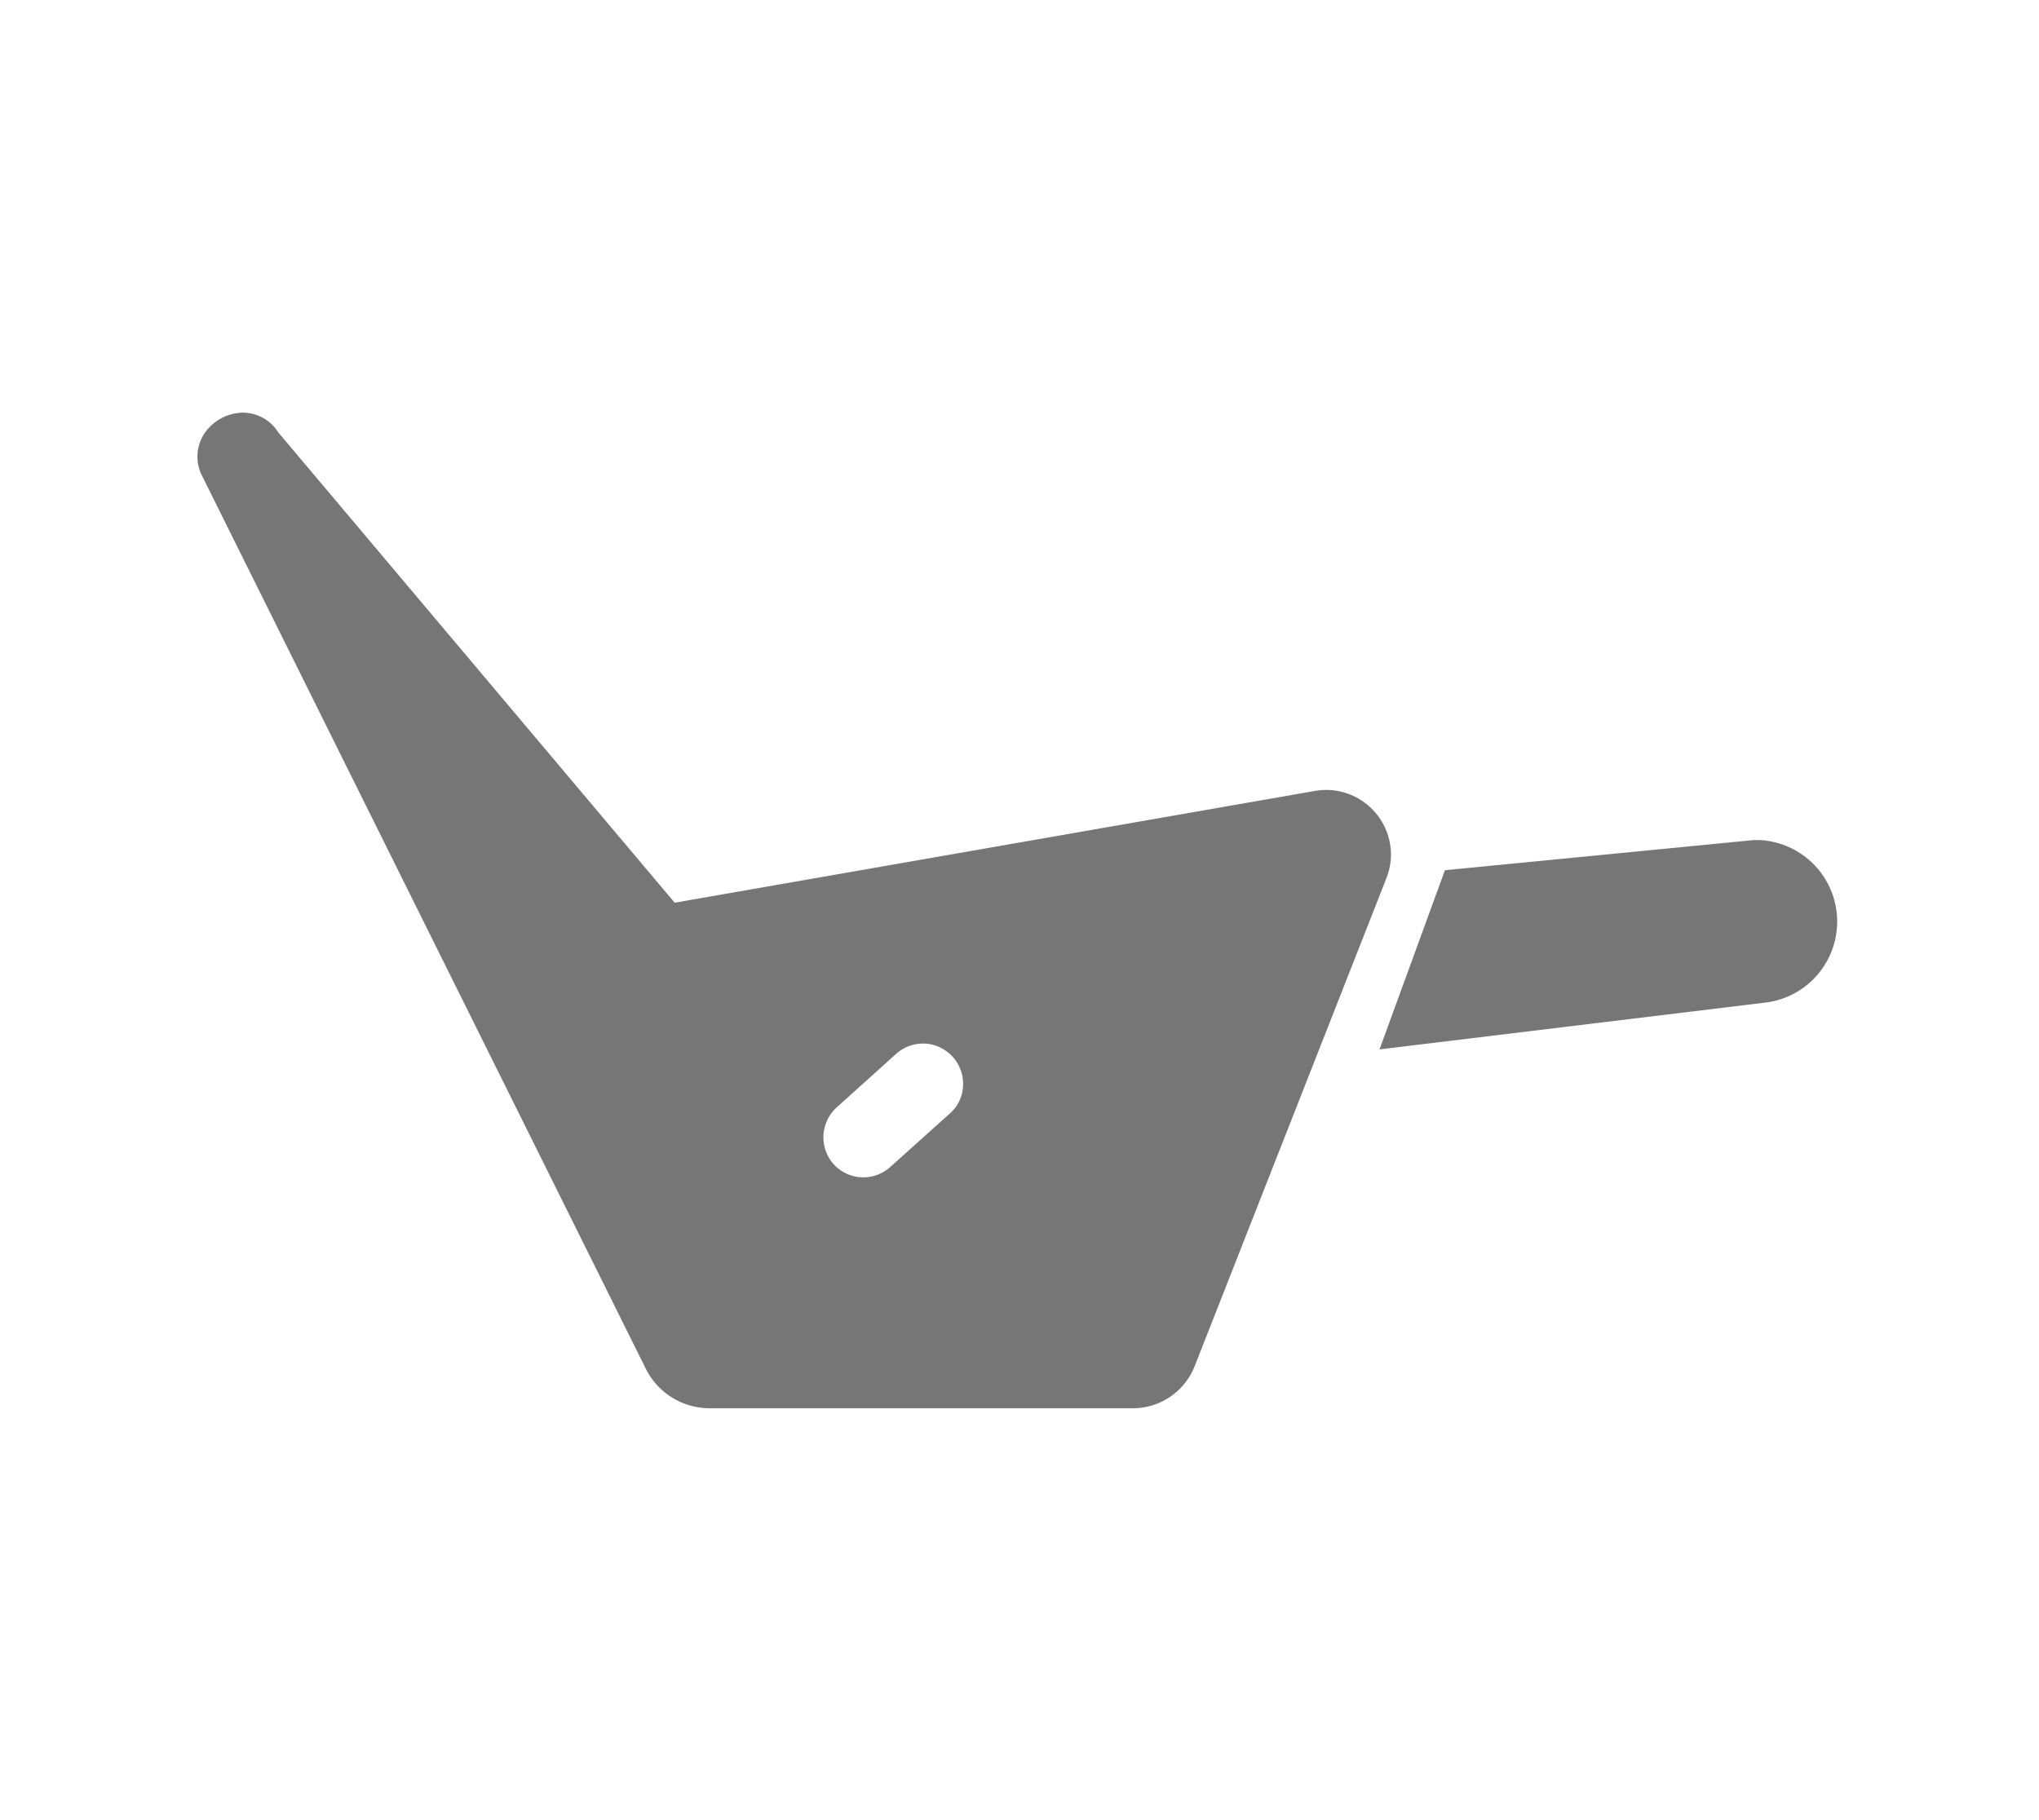 <svg xmlns="http://www.w3.org/2000/svg" width="28" height="25" viewBox="0 0 28 25">
  <g id="Group_2382" data-name="Group 2382" transform="translate(-697.762 -2247)">
    <rect id="Rectangle_3510" data-name="Rectangle 3510" width="28" height="25" transform="translate(697.762 2247)" fill="#fff"/>
    <g id="Group_2379" data-name="Group 2379" transform="translate(700.473 2252.668)">
      <path id="Subtraction_22" data-name="Subtraction 22" d="M12.838,13.675h-5.8a.98.98,0,0,1-.888-.558L.066.872A.578.578,0,0,1,.087.3.651.651,0,0,1,.625,0a.577.577,0,0,1,.487.273L6.554,6.731,15.322,5.2a.951.951,0,0,1,.181-.018.889.889,0,0,1,.733.391.878.878,0,0,1,.09.825l-2.632,6.7A.913.913,0,0,1,12.838,13.675ZM9.963,8.666a.551.551,0,0,0-.369.142l-.818.737a.555.555,0,0,0-.04.777.551.551,0,0,0,.777.04l.821-.737a.534.534,0,0,0,.18-.377.555.555,0,0,0-.551-.583Zm6.268.085h0l.9-2.466,4.237-.414c.026,0,.057,0,.091,0A1.121,1.121,0,0,1,21.555,8.1l-5.322.646Z" fill="#767676"/>
    </g>
  </g>
</svg>
